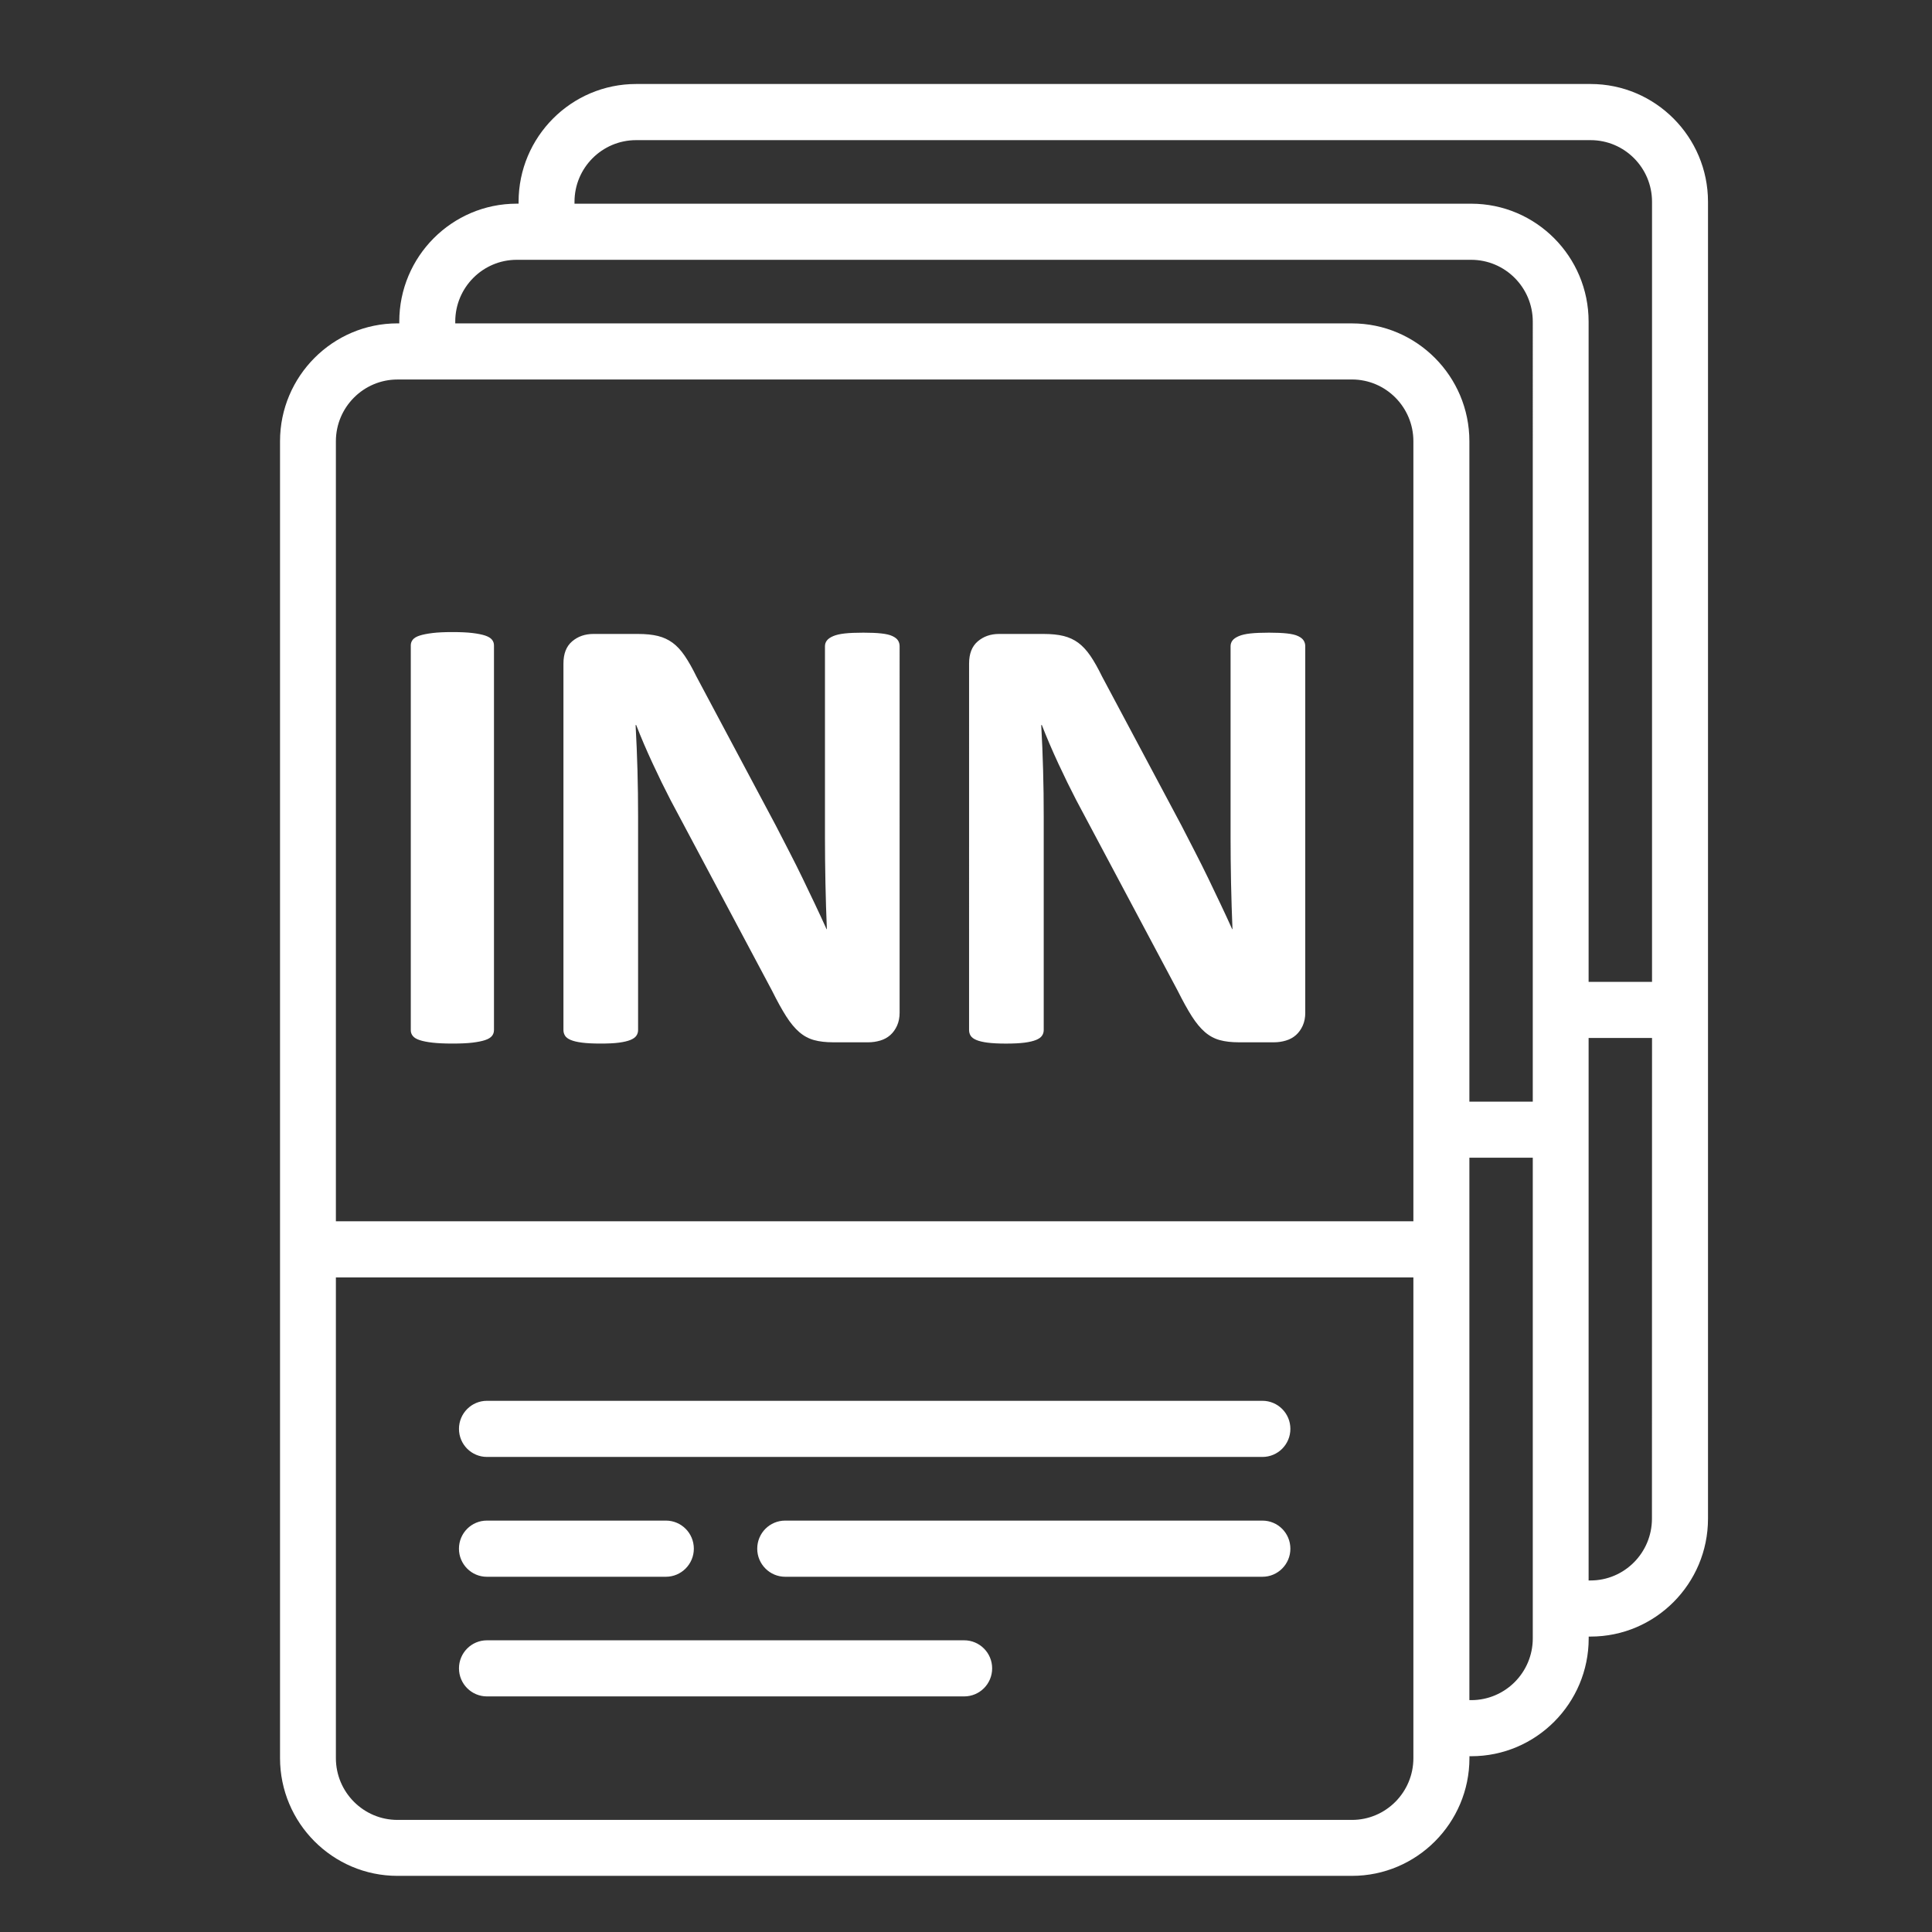 <?xml version="1.0" encoding="utf-8"?>
<!-- Generator: Adobe Illustrator 15.0.2, SVG Export Plug-In . SVG Version: 6.00 Build 0)  -->
<!DOCTYPE svg PUBLIC "-//W3C//DTD SVG 1.1//EN" "http://www.w3.org/Graphics/SVG/1.1/DTD/svg11.dtd">
<svg version="1.1" id="Layer_1" xmlns="http://www.w3.org/2000/svg" xmlns:xlink="http://www.w3.org/1999/xlink" x="0px" y="0px"
	 width="69px" height="69px" viewBox="0 0 69 69" enable-background="new 0 0 69 69" xml:space="preserve">
<rect x="0" y="0" width="69" height="69" fill="#333333" stroke="none"/>
<path fill="#FFFFFF" d="M56.807,58.449h-0.068v0.064c0,2.32-1.881,4.209-4.193,4.209H52.48v0.066c0,2.318-1.881,4.207-4.194,4.207
	H14.195c-2.313,0-4.194-1.889-4.194-4.207v-47.03c0-2.319,1.882-4.209,4.194-4.209h0.065v-0.065c0-2.322,1.881-4.21,4.194-4.21
	h0.067V7.207C18.522,4.888,20.404,3,22.717,3h34.09C59.118,3,61,4.888,61,7.207v47.031C61,56.563,59.118,58.449,56.807,58.449
	L56.807,58.449z M52.479,60.719h0.064c1.212,0,2.199-0.986,2.199-2.205V41.346h-2.264V60.719L52.479,60.719z M11.996,62.791
	c0,1.216,0.987,2.206,2.199,2.206h34.089c1.212,0,2.194-0.99,2.194-2.206V45.622H11.996V62.791L11.996,62.791z M14.195,13.554
	c-1.212,0-2.199,0.99-2.199,2.206v27.858h38.482V15.759c0-1.215-0.982-2.206-2.194-2.206L14.195,13.554L14.195,13.554z
	 M18.455,9.279c-1.213,0-2.196,0.99-2.196,2.206v0.065h32.025c2.313,0,4.194,1.89,4.194,4.209v23.585h2.264V11.485
	c0-1.215-0.987-2.206-2.199-2.206H18.455L18.455,9.279z M59.001,7.207c0-1.215-0.983-2.202-2.194-2.202h-34.09
	c-1.212,0-2.199,0.987-2.199,2.202v0.068h32.025c2.313,0,4.193,1.888,4.193,4.21v23.582h2.265V7.207L59.001,7.207z M59.001,37.07
	h-2.265v19.375h0.068c1.213,0,2.194-0.991,2.194-2.207L59.001,37.07L59.001,37.07z M45.086,52.034H17.391
	c-0.552,0-0.999-0.447-0.999-1.003c0-0.551,0.447-1.002,0.999-1.002h27.695c0.553,0,0.999,0.451,0.999,1.002
	C46.085,51.587,45.639,52.034,45.086,52.034L45.086,52.034z M34.434,60.586H17.391c-0.552,0-0.999-0.449-0.999-1.002
	s0.447-1.002,0.999-1.002h17.043c0.552,0,1,0.449,1,1.002C35.434,60.141,34.985,60.586,34.434,60.586L34.434,60.586z M23.781,56.313
	H17.39c-0.552,0-0.999-0.451-0.999-1.002c0-0.557,0.447-1.004,0.999-1.004h6.391c0.552,0,0.999,0.447,0.999,1.004
	C24.78,55.861,24.333,56.313,23.781,56.313L23.781,56.313z M45.086,56.313H28.043c-0.552,0-0.999-0.451-0.999-1.002
	c0-0.557,0.447-1.004,0.999-1.004h17.043c0.553,0,0.999,0.447,0.999,1.004C46.085,55.861,45.639,56.313,45.086,56.313L45.086,56.313
	z"/>
<g>
	<path fill="#FFFFFF" d="M17.641,36.797c0,0.075-0.024,0.143-0.073,0.203c-0.049,0.06-0.129,0.108-0.242,0.146
		c-0.113,0.038-0.263,0.068-0.45,0.091s-0.428,0.033-0.72,0.033c-0.285,0-0.523-0.011-0.714-0.033s-0.343-0.053-0.456-0.091
		c-0.113-0.037-0.193-0.086-0.242-0.146c-0.049-0.061-0.073-0.128-0.073-0.203v-13.75c0-0.075,0.024-0.143,0.073-0.203
		s0.131-0.109,0.248-0.146c0.116-0.037,0.268-0.067,0.456-0.09s0.424-0.034,0.709-0.034c0.292,0,0.533,0.011,0.72,0.034
		s0.337,0.053,0.45,0.09c0.112,0.038,0.193,0.086,0.242,0.146s0.073,0.127,0.073,0.203V36.797z"/>
	<path fill="#FFFFFF" d="M32.129,36.167c0,0.173-0.03,0.326-0.09,0.461c-0.061,0.136-0.141,0.248-0.242,0.338
		c-0.101,0.09-0.221,0.156-0.36,0.197c-0.139,0.041-0.28,0.062-0.422,0.062h-1.26c-0.263,0-0.49-0.026-0.681-0.079
		c-0.191-0.052-0.368-0.147-0.529-0.286s-0.317-0.327-0.467-0.563c-0.15-0.235-0.319-0.541-0.506-0.916l-3.624-6.808
		c-0.21-0.405-0.424-0.842-0.641-1.311c-0.218-0.469-0.413-0.924-0.585-1.367H22.7c0.03,0.54,0.052,1.079,0.067,1.615
		c0.015,0.537,0.022,1.09,0.022,1.66v7.618c0,0.075-0.021,0.143-0.062,0.202c-0.041,0.061-0.112,0.11-0.214,0.152
		c-0.101,0.041-0.238,0.073-0.411,0.096S21.71,37.27,21.44,37.27c-0.263,0-0.48-0.011-0.653-0.033
		c-0.173-0.022-0.308-0.055-0.405-0.096c-0.098-0.042-0.165-0.092-0.202-0.152c-0.038-0.06-0.057-0.127-0.057-0.202V23.699
		c0-0.353,0.103-0.617,0.31-0.793c0.206-0.176,0.459-0.265,0.76-0.265h1.586c0.285,0,0.525,0.024,0.72,0.073
		c0.195,0.049,0.369,0.129,0.523,0.242c0.154,0.113,0.298,0.269,0.433,0.467c0.135,0.199,0.274,0.444,0.417,0.737l2.835,5.322
		c0.165,0.323,0.328,0.64,0.49,0.951c0.161,0.311,0.317,0.623,0.467,0.934c0.15,0.312,0.296,0.617,0.439,0.917
		c0.143,0.3,0.281,0.601,0.417,0.9h0.011c-0.022-0.525-0.04-1.073-0.051-1.643c-0.011-0.57-0.017-1.114-0.017-1.632v-6.83
		c0-0.075,0.022-0.143,0.068-0.203c0.045-0.06,0.12-0.112,0.225-0.157c0.104-0.045,0.244-0.077,0.416-0.096
		c0.172-0.019,0.394-0.028,0.664-0.028c0.255,0,0.469,0.009,0.641,0.028c0.173,0.019,0.306,0.05,0.399,0.096
		c0.094,0.045,0.16,0.097,0.197,0.157c0.037,0.06,0.056,0.128,0.056,0.203V36.167z"/>
	<path fill="#FFFFFF" d="M46.617,36.167c0,0.173-0.03,0.326-0.09,0.461c-0.061,0.136-0.141,0.248-0.242,0.338
		s-0.222,0.156-0.36,0.197s-0.279,0.062-0.422,0.062h-1.26c-0.263,0-0.489-0.026-0.681-0.079c-0.191-0.052-0.368-0.147-0.529-0.286
		s-0.316-0.327-0.467-0.563c-0.15-0.235-0.319-0.541-0.507-0.916l-3.623-6.808c-0.21-0.405-0.424-0.842-0.642-1.311
		c-0.217-0.469-0.412-0.924-0.585-1.367h-0.022c0.03,0.54,0.053,1.079,0.067,1.615c0.016,0.537,0.022,1.09,0.022,1.66v7.618
		c0,0.075-0.021,0.143-0.062,0.202c-0.041,0.061-0.112,0.11-0.214,0.152c-0.102,0.041-0.238,0.073-0.41,0.096
		c-0.173,0.022-0.395,0.033-0.664,0.033c-0.263,0-0.48-0.011-0.653-0.033c-0.172-0.022-0.308-0.055-0.404-0.096
		c-0.098-0.042-0.165-0.092-0.203-0.152c-0.037-0.06-0.056-0.127-0.056-0.202V23.699c0-0.353,0.103-0.617,0.31-0.793
		c0.206-0.176,0.459-0.265,0.759-0.265h1.587c0.285,0,0.525,0.024,0.72,0.073c0.195,0.049,0.37,0.129,0.523,0.242
		c0.153,0.113,0.298,0.269,0.434,0.467c0.135,0.199,0.273,0.444,0.416,0.737l2.836,5.322c0.165,0.323,0.328,0.64,0.489,0.951
		c0.161,0.311,0.316,0.623,0.467,0.934c0.15,0.312,0.296,0.617,0.438,0.917c0.143,0.3,0.282,0.601,0.417,0.9h0.011
		c-0.022-0.525-0.039-1.073-0.051-1.643c-0.011-0.57-0.017-1.114-0.017-1.632v-6.83c0-0.075,0.022-0.143,0.067-0.203
		s0.12-0.112,0.226-0.157c0.104-0.045,0.243-0.077,0.416-0.096c0.173-0.019,0.394-0.028,0.664-0.028
		c0.255,0,0.469,0.009,0.642,0.028c0.172,0.019,0.306,0.05,0.399,0.096c0.094,0.045,0.159,0.097,0.196,0.157
		c0.038,0.06,0.057,0.128,0.057,0.203V36.167z"/>
</g>
</svg>
